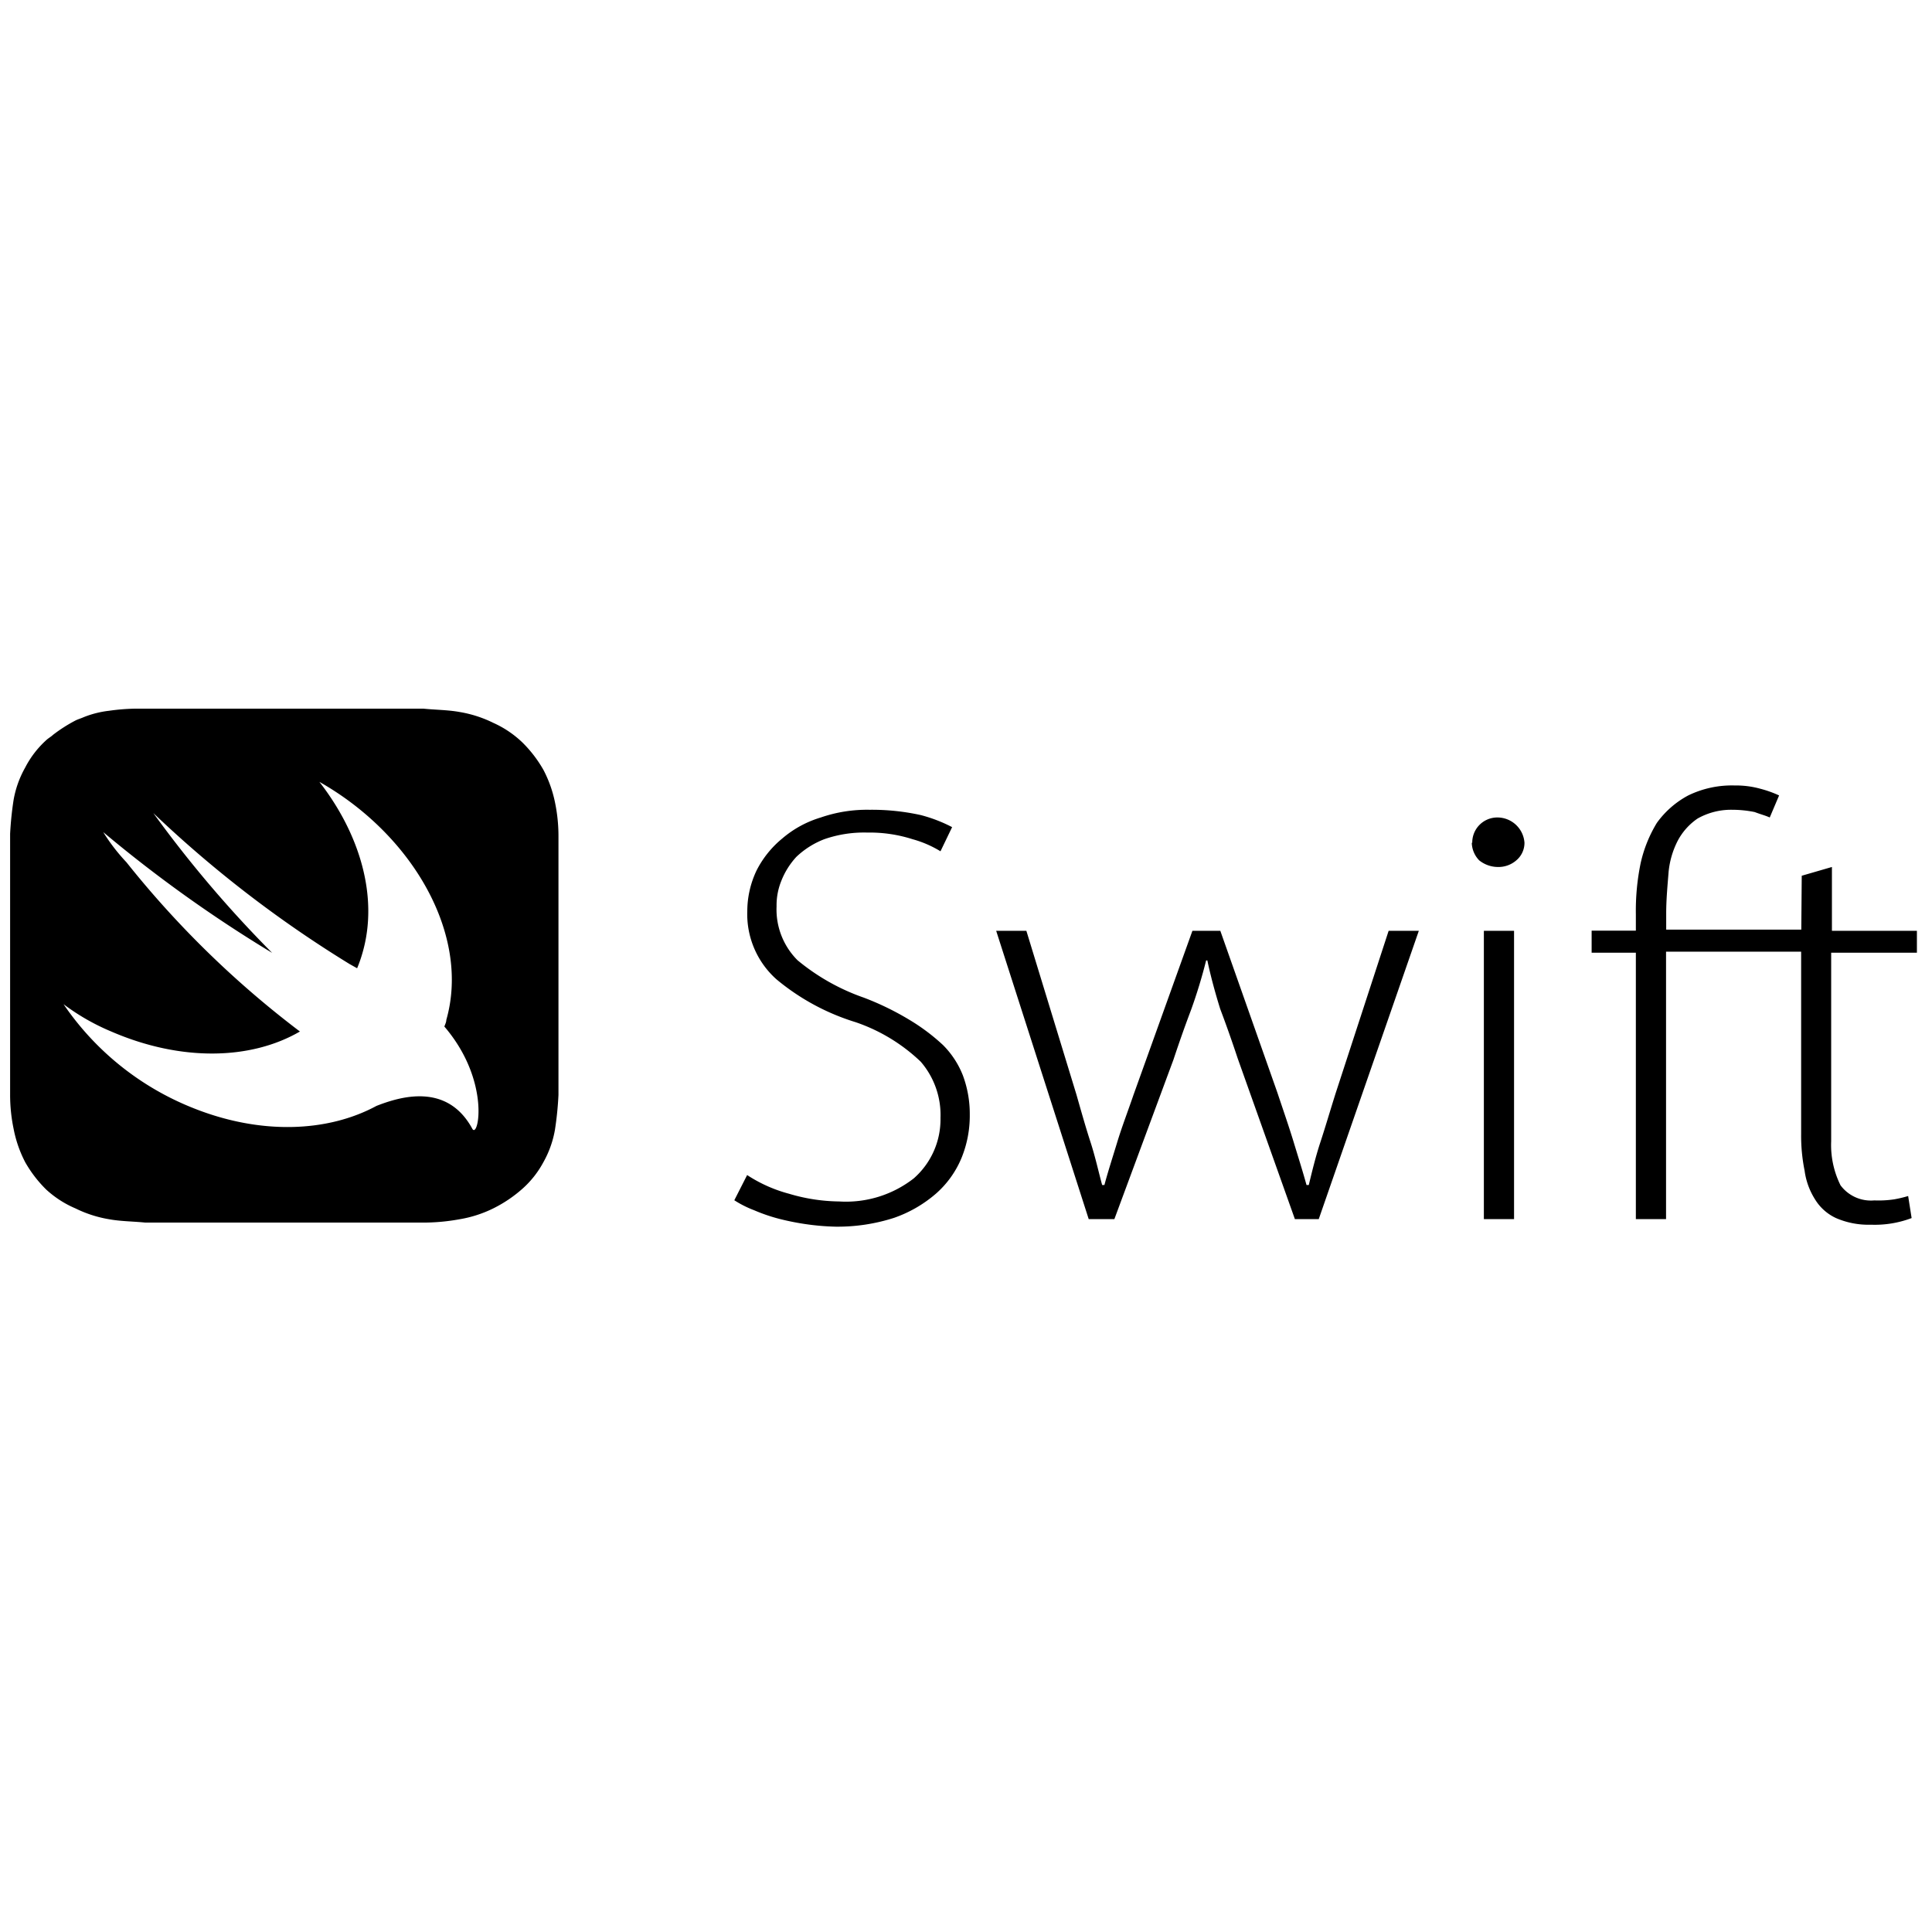 <svg xmlns="http://www.w3.org/2000/svg" width="1em" height="1em" viewBox="0 0 128 128"><path fill="currentColor" d="M119.34 61.59h-8.95V60.5c0-.87.08-1.75.15-2.62a5.7 5.7 0 0 1 .62-2.19a4.1 4.1 0 0 1 1.31-1.46a4.5 4.5 0 0 1 2.31-.58a7.5 7.5 0 0 1 1.47.15c.39.15.69.22 1 .36l.62-1.46a7.3 7.3 0 0 0-1.23-.44a6 6 0 0 0-1.7-.22a6.6 6.6 0 0 0-3.09.66a6.1 6.1 0 0 0-2.08 1.82a8.8 8.8 0 0 0-1.08 2.7a15.6 15.6 0 0 0-.31 3.35v1.09h-2.93v1.46h2.93v17.65h2V63.05h8.95v12.1a11.6 11.6 0 0 0 .23 2.41a4.7 4.7 0 0 0 .69 1.9a3.2 3.2 0 0 0 1.39 1.24a5.4 5.4 0 0 0 2.31.44a6.9 6.9 0 0 0 2.7-.44l-.23-1.46a8 8 0 0 1-.93.22a7 7 0 0 1-1.31.07a2.51 2.51 0 0 1-2.24-1a6 6 0 0 1-.62-2.92V63.12H127v-1.45h-5.63v-4.23l-2 .58zM49.5 77.85a9.5 9.5 0 0 0 2.78 1.24a12 12 0 0 0 3.32.51a7.3 7.3 0 0 0 4.94-1.53a5.2 5.2 0 0 0 1.77-4A5.4 5.4 0 0 0 61 70.34a11.7 11.7 0 0 0-4.32-2.62a15.1 15.1 0 0 1-5.24-2.84a5.78 5.78 0 0 1-1.93-4.52a6.3 6.3 0 0 1 .62-2.7a6.6 6.6 0 0 1 1.7-2.11a7 7 0 0 1 2.55-1.39a9.4 9.4 0 0 1 3.24-.51A15 15 0 0 1 61 54a9.8 9.8 0 0 1 2.08.8l-.77 1.6a7.2 7.2 0 0 0-1.85-.8a9.3 9.3 0 0 0-3-.44a8 8 0 0 0-2.85.44a5.6 5.6 0 0 0-1.85 1.17a5.1 5.1 0 0 0-1 1.6a4.3 4.3 0 0 0-.31 1.68a4.75 4.75 0 0 0 1.39 3.57a14.2 14.2 0 0 0 4.4 2.48a18.6 18.6 0 0 1 3 1.46a13.2 13.2 0 0 1 2.24 1.68a5.9 5.9 0 0 1 1.31 2a7.3 7.3 0 0 1 .46 2.62a7.4 7.4 0 0 1-.54 2.84A6.4 6.4 0 0 1 62 79.09a8.5 8.5 0 0 1-2.78 1.6a12.2 12.2 0 0 1-3.86.58a16 16 0 0 1-1.85-.15a17 17 0 0 1-1.85-.36a11.4 11.4 0 0 1-1.7-.58a7 7 0 0 1-1.31-.66zM68 61.67l3.32 10.86c.31 1.09.62 2.19.93 3.14s.54 2 .77 2.84h.15c.23-.87.54-1.82.85-2.84s.69-2 1.08-3.14L79 61.67h1.85l3.78 10.72c.39 1.17.77 2.26 1.08 3.28s.62 2 .85 2.84h.15c.23-.95.46-1.9.77-2.84s.62-2 1-3.21L92 61.67h2l-6.63 19.1h-1.58L82 70.12q-.58-1.75-1.16-3.28c-.31-1-.62-2.11-.85-3.21h-.08a34 34 0 0 1-1 3.28q-.58 1.53-1.16 3.28l-3.92 10.58h-1.7L66 61.67zm30.31 0h2v19.1h-2zm-.77-5.83a1.66 1.66 0 0 1 1.7-1.68a1.8 1.8 0 0 1 1.76 1.67a1.51 1.51 0 0 1-.54 1.17a1.8 1.8 0 0 1-1.23.44A2 2 0 0 1 98 57a1.73 1.73 0 0 1-.49-1.17zm-60.77-2.68A8.1 8.1 0 0 0 36 51a8.3 8.3 0 0 0-1.39-1.81a6.8 6.8 0 0 0-1.93-1.3a8 8 0 0 0-2.24-.72c-.77-.14-1.62-.14-2.39-.22H9a13.5 13.5 0 0 0-1.77.14a6.5 6.5 0 0 0-1.7.43c-.15.07-.39.14-.54.22a10 10 0 0 0-1.47.94c-.15.14-.31.22-.46.36a6.4 6.4 0 0 0-1.39 1.81A6.7 6.7 0 0 0 .9 53a22 22 0 0 0-.23 2.24v17.3a11 11 0 0 0 .23 2.24A8.1 8.1 0 0 0 1.67 77a8.3 8.3 0 0 0 1.39 1.81A6.8 6.8 0 0 0 5 80.06a8 8 0 0 0 2.24.72c.77.14 1.62.14 2.39.22h18.42a13.4 13.4 0 0 0 2.39-.22a8 8 0 0 0 2.24-.72a8.8 8.8 0 0 0 1.93-1.3A6.4 6.4 0 0 0 36 77a6.7 6.7 0 0 0 .77-2.17a22 22 0 0 0 .23-2.29V55.4a11 11 0 0 0-.23-2.24m-5.48 21.62c-1.67-3.07-4.77-2.13-6.35-1.51c-3.24 1.75-7.69 1.93-12.17.13a18.74 18.74 0 0 1-8.56-6.87a14.6 14.6 0 0 0 3.16 1.81c4.62 2 9.25 1.89 12.5 0A64.2 64.2 0 0 1 8.38 57.13a12.5 12.5 0 0 1-1.54-2a89 89 0 0 0 11.19 8a78 78 0 0 1-7.87-9.26a77.6 77.6 0 0 0 13 10l.5.28a9 9 0 0 0 .35-1c1.08-3.69-.15-7.88-2.85-11.35c6.25 3.54 10 10.2 8.41 15.77c0 .15-.08.3-.13.44l.05.06c3.04 3.6 2.19 7.43 1.8 6.71"/></svg>